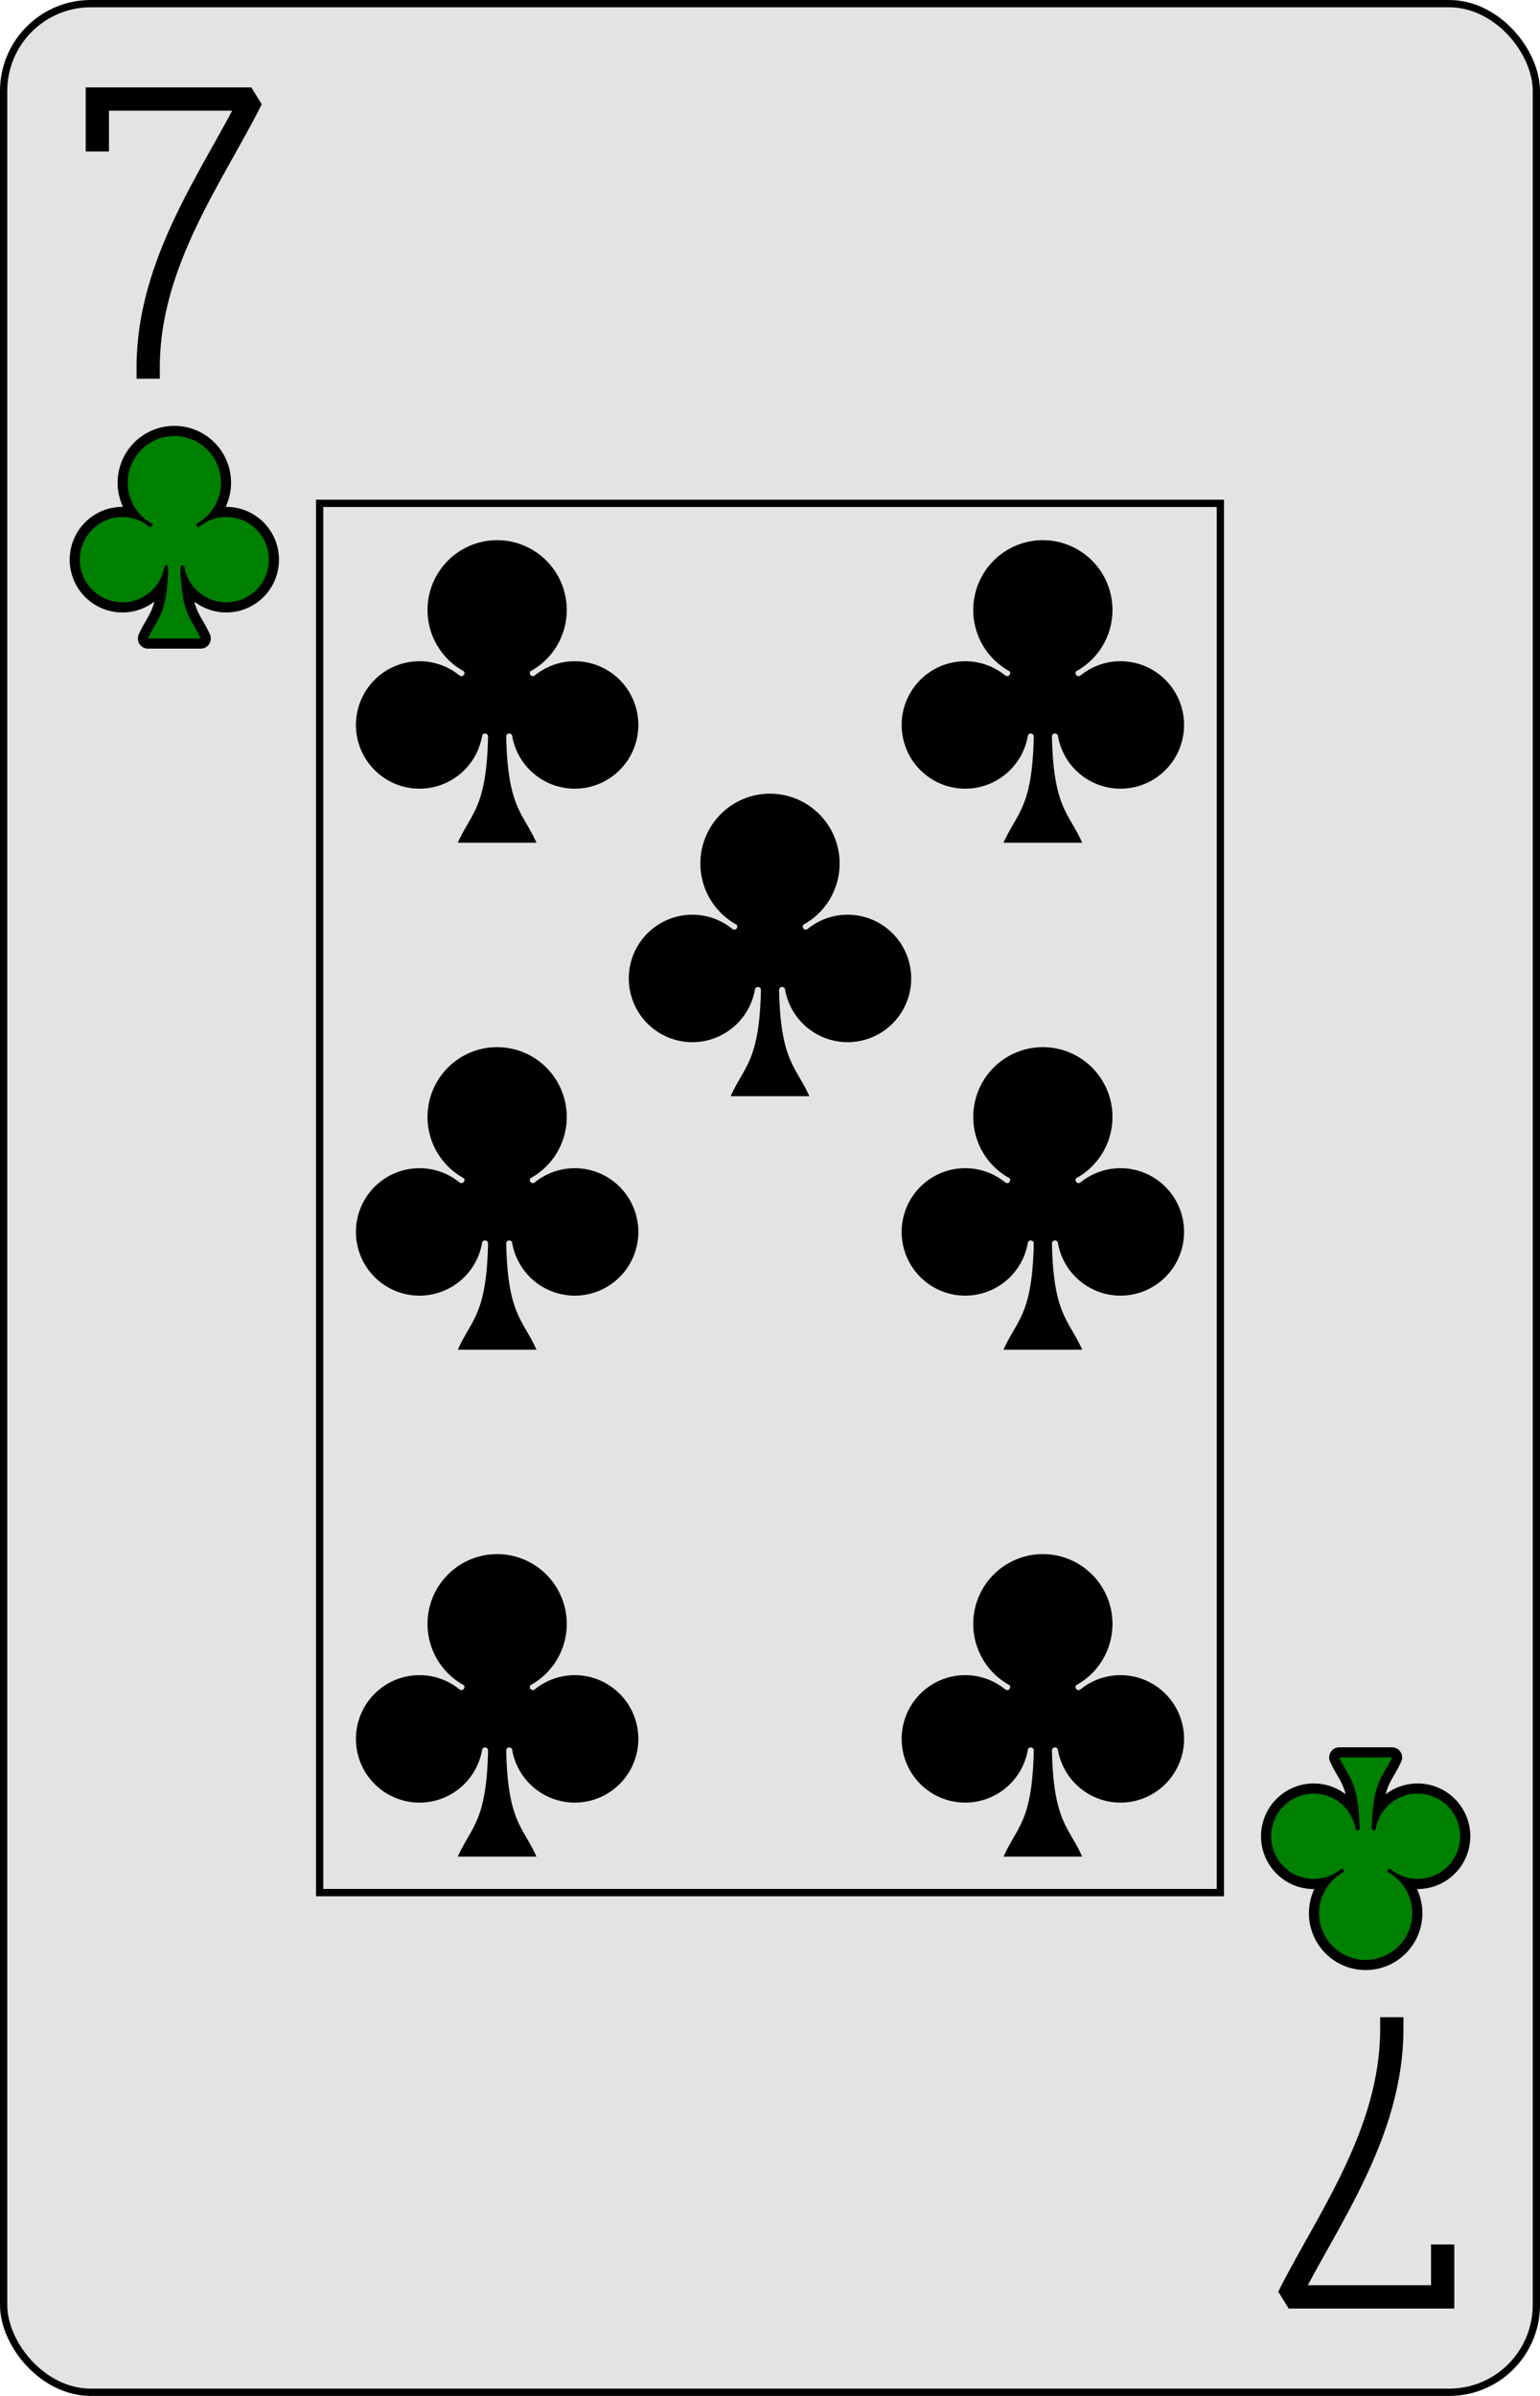 <?xml version="1.0" encoding="UTF-8" standalone="no"?>
<svg xmlns="http://www.w3.org/2000/svg" xmlns:xlink="http://www.w3.org/1999/xlink" class="card" face="7C" height="3.5in" preserveAspectRatio="none" viewBox="-106 -164.5 212 329" width="2.25in"><defs><symbol id="SC7" viewBox="-600 -600 1200 1200" preserveAspectRatio="xMinYMid"><path d="M30 150C35 385 85 400 130 500L-130 500C-85 400 -35 385 -30 150A10 10 0 0 0 -50 150A210 210 0 1 1 -124 -51A10 10 0 0 0 -110 -65A230 230 0 1 1 110 -65A10 10 0 0 0 124 -51A210 210 0 1 1 50 150A10 10 0 0 0 30 150Z"></path></symbol><symbol id="VC7" viewBox="-500 -500 1000 1000" preserveAspectRatio="xMinYMid"><path d="M-265 -320L-265 -460L265 -460C135 -200 -90 100 -90 460" stroke="black" stroke-width="80" stroke-linecap="square" stroke-miterlimit="1.5" fill="none"></path></symbol><rect id="XC7" width="124" height="190.769" x="-62" y="-95.384"></rect></defs><rect width="211" height="328" x="-105.5" y="-164" rx="12" ry="12" fill="#e3e3e3" stroke="black"></rect><use xlink:href="#XC7" width="124" height="190.769" stroke="black" fill="none"></use><use xlink:href="#VC7" height="40" width="40" x="-102" y="-152.5"></use><use xlink:href="#SC7" height="33.462" width="33.462" x="-98.731" y="-107.5" stroke="black" stroke-width="100" stroke-linejoin="round" stroke-linecap="round"></use><use xlink:href="#SC7" height="33.462" width="33.462" x="-98.731" y="-107.5" fill="green"></use><use xlink:href="#SC7" height="50" width="50" x="-62.563" y="-94.614"></use><use xlink:href="#SC7" height="50" width="50" x="12.563" y="-94.614"></use><use xlink:href="#SC7" height="50" width="50" x="-62.563" y="-25"></use><use xlink:href="#SC7" height="50" width="50" x="12.563" y="-25"></use><use xlink:href="#SC7" height="50" width="50" x="-25" y="-59.807"></use><use xlink:href="#SC7" height="50" width="50" x="-62.563" y="44.614"></use><use xlink:href="#SC7" height="50" width="50" x="12.563" y="44.614"></use><g transform="rotate(180)"><use xlink:href="#VC7" height="40" width="40" x="-102" y="-152.5"></use><use xlink:href="#SC7" height="33.462" width="33.462" x="-98.731" y="-107.5" stroke="black" stroke-width="100" stroke-linejoin="round" stroke-linecap="round"></use><use xlink:href="#SC7" height="33.462" width="33.462" x="-98.731" y="-107.5" fill="green"></use></g></svg>